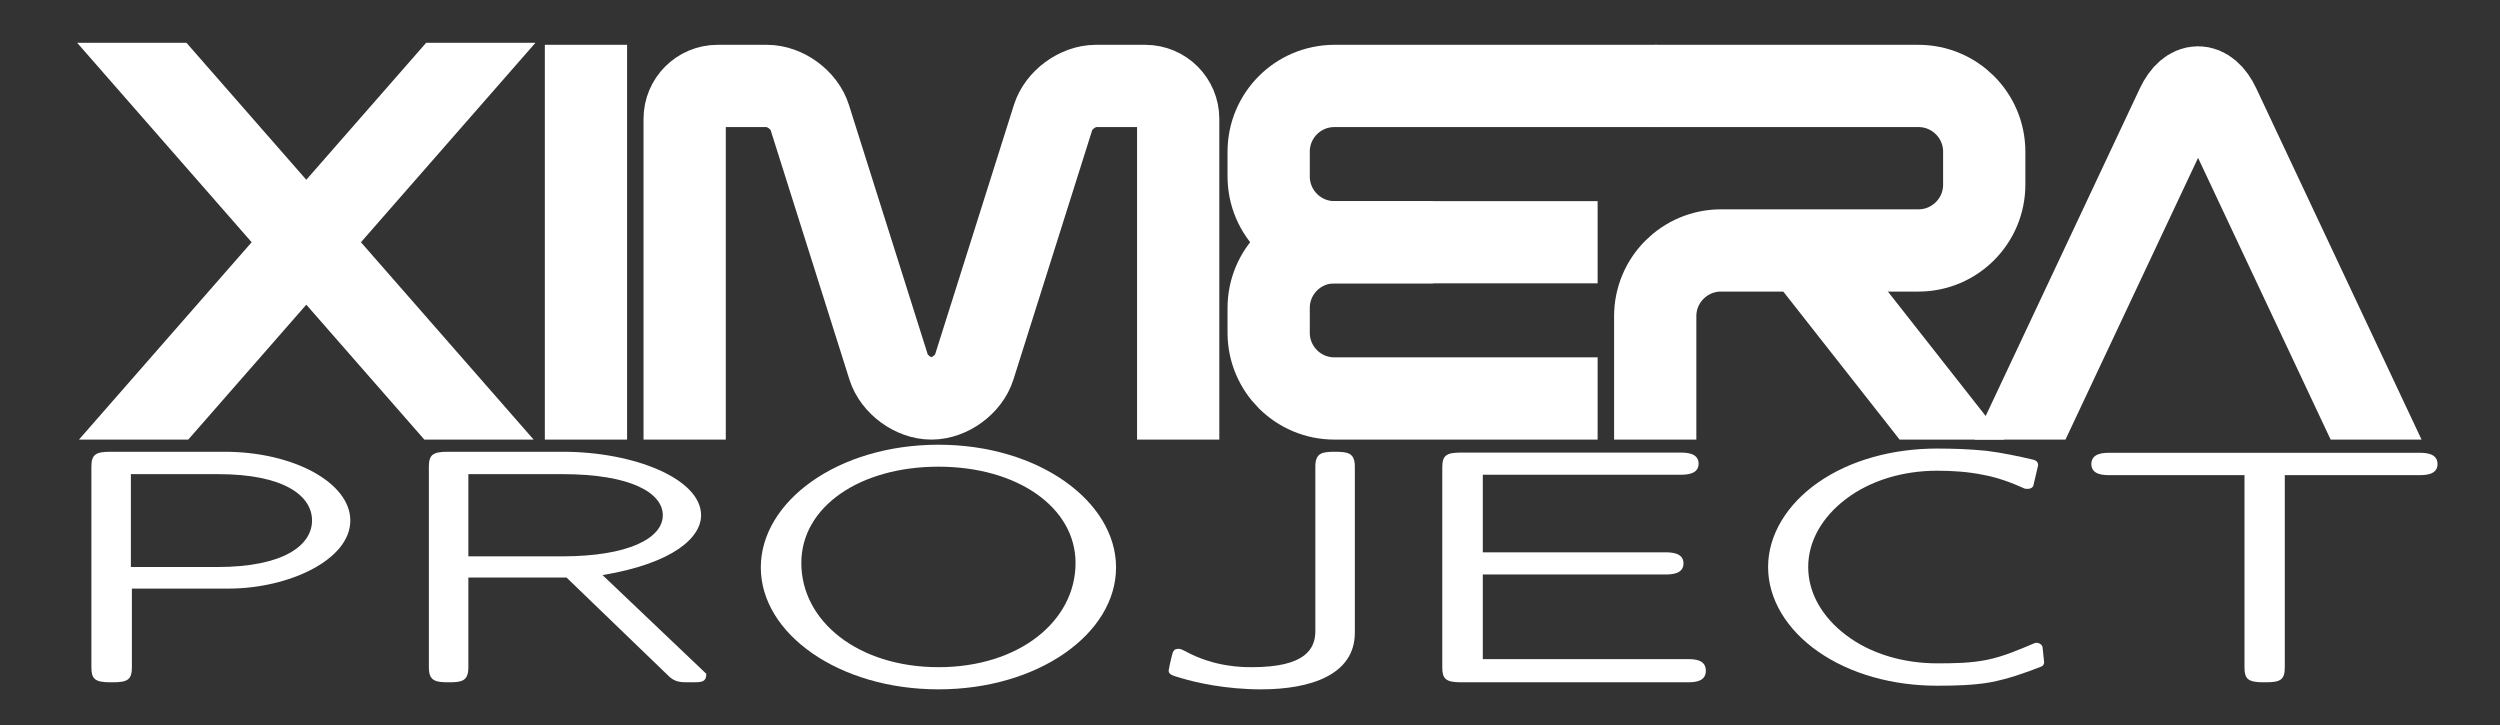 <?xml version="1.0" encoding="UTF-8"?>
<svg xmlns="http://www.w3.org/2000/svg" xmlns:xlink="http://www.w3.org/1999/xlink" width="193.859pt" height="56.228pt" viewBox="0 0 193.859 56.228" version="1.1">
<rect x="0" y="0" width="193.859" height="56.228" fill="#333333" stroke="none"/>
<defs>
<g>
<symbol overflow="visible" id="glyph0-0">
<path style="stroke:none;" d=""/>
</symbol>
<symbol overflow="visible" id="glyph0-1">
<path style="stroke:none;" d="M 23.844 -12.547 C 23.844 -15.469 19.438 -17.875 14.109 -17.875 L 5.234 -17.875 C 4.094 -17.875 3.766 -17.656 3.766 -16.719 L 3.766 -1.156 C 3.766 -0.266 4.031 0 5.234 0 L 5.438 0 C 6.562 0 6.906 -0.203 6.906 -1.156 L 6.906 -7.266 L 14.406 -7.266 C 19.047 -7.266 23.844 -9.484 23.844 -12.547 Z M 20.875 -12.547 C 20.875 -10.641 18.703 -8.938 13.531 -8.938 L 6.828 -8.938 L 6.828 -16.141 L 13.578 -16.141 C 18.734 -16.141 20.875 -14.453 20.875 -12.547 Z M 20.875 -12.547 "/>
</symbol>
<symbol overflow="visible" id="glyph0-2">
<path style="stroke:none;" d="M 25.281 -0.656 L 17.234 -8.312 C 22.812 -9.25 24.875 -11.266 24.875 -12.953 C 24.875 -15.781 19.672 -17.875 14.172 -17.875 L 5.234 -17.875 C 4.094 -17.875 3.766 -17.656 3.766 -16.719 L 3.766 -1.156 C 3.766 -0.109 4.266 0 5.297 0 C 6.297 0 6.828 -0.078 6.828 -1.156 L 6.828 -8.125 L 14.438 -8.125 L 22.344 -0.5 C 22.844 0 23.312 0 23.938 0 L 24.203 0 C 24.875 0 25.281 0 25.281 -0.656 Z M 21.906 -12.953 C 21.906 -11.156 19.203 -9.766 14.109 -9.766 L 6.828 -9.766 L 6.828 -16.141 L 14.109 -16.141 C 19.5 -16.141 21.906 -14.656 21.906 -12.953 Z M 21.906 -12.953 "/>
</symbol>
<symbol overflow="visible" id="glyph0-3">
<path style="stroke:none;" d="M 29.844 -8.906 C 29.844 -14 23.875 -18.422 16.078 -18.422 C 8.234 -18.422 2.297 -14 2.297 -8.906 C 2.297 -3.766 8.344 0.547 16.078 0.547 C 23.812 0.547 29.844 -3.766 29.844 -8.906 Z M 26.703 -9.25 C 26.703 -4.734 22.312 -1.172 16.078 -1.172 C 9.844 -1.172 5.438 -4.734 5.438 -9.25 C 5.438 -13.609 9.969 -16.719 16.078 -16.719 C 22.172 -16.719 26.703 -13.578 26.703 -9.25 Z M 26.703 -9.25 "/>
</symbol>
<symbol overflow="visible" id="glyph0-4">
<path style="stroke:none;" d="M 16.172 -3.844 L 16.172 -16.719 C 16.172 -17.766 15.672 -17.875 14.641 -17.875 C 13.641 -17.875 13.109 -17.797 13.109 -16.719 L 13.109 -3.969 C 13.109 -2.594 12.344 -1.172 8.203 -1.172 C 7.469 -1.172 5.297 -1.172 3.031 -2.406 C 2.672 -2.594 2.594 -2.594 2.5 -2.594 C 2.094 -2.594 2.062 -2.375 1.938 -1.875 C 1.906 -1.75 1.734 -1 1.734 -0.922 C 1.734 -0.625 1.938 -0.547 2.641 -0.344 C 3.875 0.031 6.172 0.547 8.906 0.547 C 12.734 0.547 16.172 -0.578 16.172 -3.844 Z M 16.172 -3.844 "/>
</symbol>
<symbol overflow="visible" id="glyph0-5">
<path style="stroke:none;" d="M 24.172 -0.891 C 24.172 -1.797 23.234 -1.797 22.703 -1.797 L 6.875 -1.797 L 6.875 -8.359 L 20.969 -8.359 C 21.438 -8.359 22.438 -8.359 22.438 -9.219 C 22.438 -10.078 21.438 -10.078 20.969 -10.078 L 6.875 -10.078 L 6.875 -16.094 L 22.141 -16.094 C 22.609 -16.094 23.609 -16.094 23.609 -16.953 C 23.609 -17.812 22.609 -17.812 22.141 -17.812 L 5.203 -17.812 C 4.062 -17.812 3.734 -17.609 3.734 -16.672 L 3.734 -1.156 C 3.734 -0.266 4 0 5.203 0 L 22.703 0 C 23.203 0 24.172 0 24.172 -0.891 Z M 24.172 -0.891 "/>
</symbol>
<symbol overflow="visible" id="glyph0-6">
<path style="stroke:none;" d="M 24.469 -1.547 L 24.344 -2.719 C 24.312 -2.906 24.109 -3.062 23.875 -3.062 C 23.781 -3.062 23.703 -3.031 23.641 -3 C 22.5 -2.516 21.344 -2.016 20.078 -1.75 C 18.812 -1.484 17.469 -1.469 16.172 -1.469 C 13.531 -1.469 11 -2.219 9.109 -3.656 C 7.266 -5.047 6.172 -6.922 6.172 -8.938 C 6.172 -10.953 7.266 -12.828 9.109 -14.219 C 11 -15.656 13.531 -16.406 16.172 -16.406 C 17.344 -16.406 18.547 -16.328 19.703 -16.094 C 20.844 -15.891 21.938 -15.484 22.969 -15.016 C 23.047 -15 23.109 -15 23.203 -15 C 23.438 -15 23.609 -15.125 23.641 -15.281 L 24 -16.828 C 24 -17.062 23.875 -17.188 23.672 -17.25 C 22.469 -17.531 21.234 -17.797 19.969 -17.953 C 18.703 -18.078 17.438 -18.125 16.172 -18.125 C 12.766 -18.125 9.438 -17.25 6.906 -15.469 C 4.531 -13.797 3.062 -11.438 3.062 -8.938 C 3.062 -6.422 4.531 -4.078 6.906 -2.406 C 9.438 -0.625 12.766 0.266 16.172 0.266 C 17.531 0.266 18.969 0.234 20.312 0 C 21.672 -0.266 22.938 -0.703 24.203 -1.203 C 24.375 -1.25 24.469 -1.391 24.469 -1.547 Z M 24.469 -1.547 "/>
</symbol>
<symbol overflow="visible" id="glyph0-7">
<path style="stroke:none;" d="M 28.344 -16.922 C 28.344 -17.797 27.344 -17.797 26.875 -17.797 L 2.969 -17.797 C 2.5 -17.797 1.5 -17.797 1.5 -16.922 C 1.5 -16.062 2.5 -16.062 2.969 -16.062 L 13.375 -16.062 L 13.375 -1.156 C 13.375 -0.266 13.641 0 14.844 0 L 15.031 0 C 16.172 0 16.5 -0.203 16.5 -1.156 L 16.5 -16.062 L 26.875 -16.062 C 27.344 -16.062 28.344 -16.062 28.344 -16.922 Z M 28.344 -16.922 "/>
</symbol>
</g>
<clipPath id="clip1">
  <path d="M 3.344 3.32 L 133 3.32 L 133 34.09 L 3.344 34.09 Z M 3.344 3.32 "/>
</clipPath>
<clipPath id="clip2">
  <path d="M 42 3.32 L 49 3.32 L 49 34.09 L 42 34.09 Z M 42 3.32 "/>
</clipPath>
<clipPath id="clip3">
  <path d="M 3.344 3.32 L 183 3.32 L 183 34.09 L 3.344 34.09 Z M 3.344 3.32 "/>
</clipPath>
<clipPath id="clip4">
  <path d="M 8 3.32 L 190.512 3.32 L 190.512 34.09 L 8 34.09 Z M 8 3.32 "/>
</clipPath>
<clipPath id="clip5">
  <path d="M 38 3.32 L 190.512 3.32 L 190.512 34.09 L 38 34.09 Z M 38 3.32 "/>
</clipPath>
<clipPath id="clip6">
  <path d="M 49 3.32 L 190.512 3.32 L 190.512 34.09 L 49 34.09 Z M 49 3.32 "/>
</clipPath>
<clipPath id="clip7">
  <path d="M 65 3.32 L 190.512 3.32 L 190.512 34.09 L 65 34.09 Z M 65 3.32 "/>
</clipPath>
</defs>
<g id="surface1">
<g clip-path="url(#clip1)" clip-rule="nonzero">
<path style="fill:none;stroke-width:70.867;stroke-linecap:butt;stroke-linejoin:miter;stroke:rgb(100%,100%,100%);stroke-opacity:1;stroke-miterlimit:10;" d="M 28.35 -56.714 L 425.194 396.835 " transform="matrix(0.09,0,0,-0.09,3.342,34.089)"/>
<path style="fill:none;stroke-width:70.867;stroke-linecap:butt;stroke-linejoin:miter;stroke:rgb(100%,100%,100%);stroke-opacity:1;stroke-miterlimit:10;" d="M 28.35 396.835 L 425.194 -56.714 " transform="matrix(0.09,0,0,-0.09,3.342,34.089)"/>
</g>
<g clip-path="url(#clip2)" clip-rule="nonzero">
<path style="fill:none;stroke-width:70.867;stroke-linecap:butt;stroke-linejoin:miter;stroke:rgb(100%,100%,100%);stroke-opacity:1;stroke-miterlimit:10;" d="M 467.733 -0.009 L 467.733 340.173 " transform="matrix(0.09,0,0,-0.09,3.342,34.089)"/>
</g>
<g clip-path="url(#clip3)" clip-rule="nonzero">
<path style="fill:none;stroke-width:70.867;stroke-linecap:butt;stroke-linejoin:miter;stroke:rgb(100%,100%,100%);stroke-opacity:1;stroke-miterlimit:10;" d="M 552.768 -0.009 L 552.768 276.386 C 552.768 292.02 565.465 304.717 581.098 304.717 L 623.637 304.717 C 639.271 304.717 655.812 292.625 660.519 277.682 L 728.495 62.482 C 733.202 47.539 749.7 35.447 765.377 35.447 C 781.01 35.447 797.551 47.539 802.258 62.482 L 870.234 277.682 C 874.942 292.625 891.439 304.717 907.116 304.717 L 949.612 304.717 C 965.288 304.717 977.985 292.02 977.985 276.386 L 977.985 -0.009 " transform="matrix(0.09,0,0,-0.09,3.342,34.089)"/>
</g>
<g clip-path="url(#clip4)" clip-rule="nonzero">
<path style="fill:none;stroke-width:70.867;stroke-linecap:butt;stroke-linejoin:miter;stroke:rgb(100%,100%,100%);stroke-opacity:1;stroke-miterlimit:10;" d="M 1339.373 35.447 L 1112.599 35.447 C 1081.288 35.447 1055.938 60.798 1055.938 92.108 L 1055.938 113.399 C 1055.938 144.71 1081.288 170.06 1112.599 170.06 L 1339.373 170.06 " transform="matrix(0.09,0,0,-0.09,3.342,34.089)"/>
<path style="fill:none;stroke-width:70.867;stroke-linecap:butt;stroke-linejoin:miter;stroke:rgb(100%,100%,100%);stroke-opacity:1;stroke-miterlimit:10;" d="M 1197.634 170.06 L 1112.599 170.06 C 1081.288 170.06 1055.938 195.454 1055.938 226.765 L 1055.938 248.056 C 1055.938 279.366 1081.288 304.717 1112.599 304.717 L 1390.42 304.717 " transform="matrix(0.09,0,0,-0.09,3.342,34.089)"/>
</g>
<g clip-path="url(#clip5)" clip-rule="nonzero">
<path style="fill:none;stroke-width:70.867;stroke-linecap:butt;stroke-linejoin:miter;stroke:rgb(100%,100%,100%);stroke-opacity:1;stroke-miterlimit:10;" d="M 1388.995 304.717 L 1615.769 304.717 C 1647.079 304.717 1672.473 279.366 1672.473 248.056 L 1672.473 219.682 C 1672.473 188.372 1647.079 162.978 1615.769 162.978 L 1445.699 162.978 C 1414.388 162.978 1388.995 137.627 1388.995 106.317 L 1388.995 -0.009 " transform="matrix(0.09,0,0,-0.09,3.342,34.089)"/>
</g>
<g clip-path="url(#clip6)" clip-rule="nonzero">
<path style="fill:none;stroke-width:70.867;stroke-linecap:butt;stroke-linejoin:miter;stroke:rgb(100%,100%,100%);stroke-opacity:1;stroke-miterlimit:10;" d="M 1516.569 162.978 L 1672.473 -35.423 " transform="matrix(0.09,0,0,-0.09,3.342,34.089)"/>
</g>
<g clip-path="url(#clip7)" clip-rule="nonzero">
<path style="fill:none;stroke-width:70.867;stroke-linecap:butt;stroke-linejoin:miter;stroke:rgb(100%,100%,100%);stroke-opacity:1;stroke-miterlimit:10;" d="M 1686.638 -35.423 L 1838.613 287.529 C 1848.632 308.777 1864.827 308.777 1874.803 287.529 L 2026.778 -35.423 " transform="matrix(0.09,0,0,-0.09,3.342,34.089)"/>
</g>
<g style="fill:rgb(100%,100%,100%);fill-opacity:1;">
  <use xlink:href="#glyph0-1" x="3.321" y="52.907"/>
  <use xlink:href="#glyph0-2" x="29.49" y="52.907"/>
  <use xlink:href="#glyph0-3" x="56.699" y="52.907"/>
  <use xlink:href="#glyph0-4" x="88.887" y="52.907"/>
  <use xlink:href="#glyph0-5" x="108.106" y="52.907"/>
  <use xlink:href="#glyph0-6" x="134.042" y="52.907"/>
  <use xlink:href="#glyph0-7" x="160.671" y="52.907"/>
</g>
</g>
</svg>
